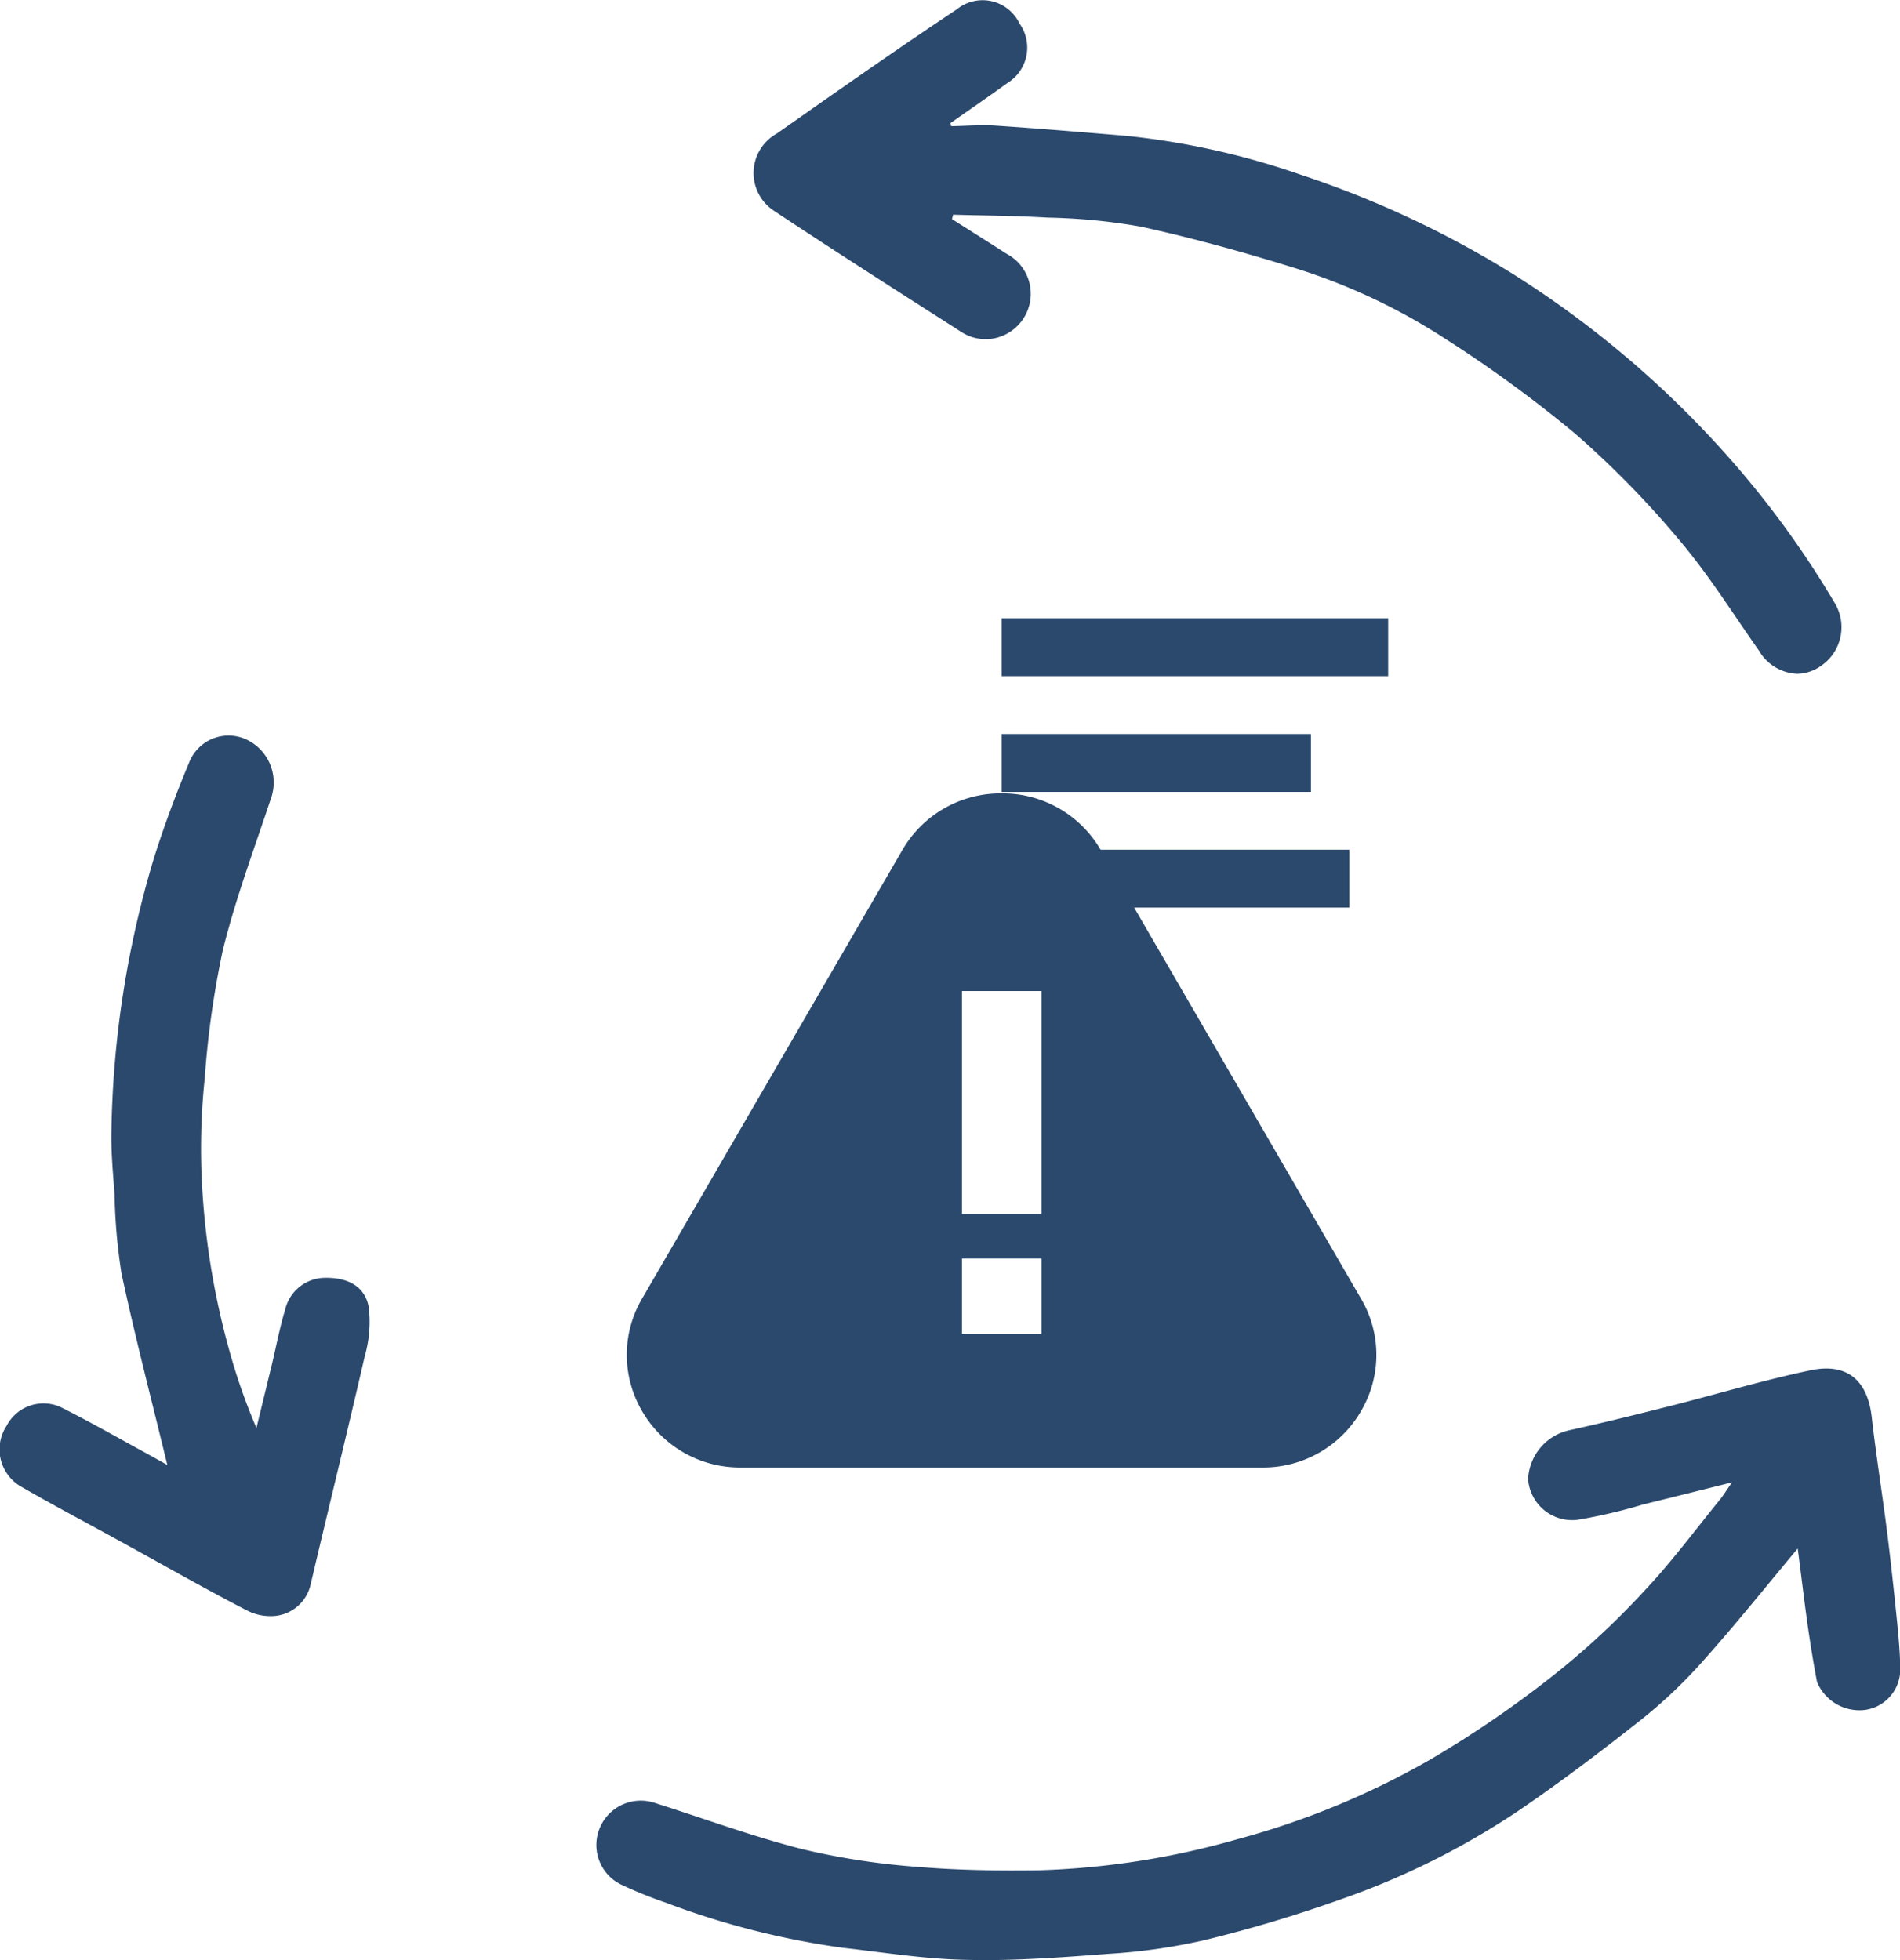 <svg xmlns="http://www.w3.org/2000/svg" width="39.401" height="40.646" viewBox="0 0 39.401 40.646">
  <path id="Risk_Context" data-name="Risk Context" d="M-2092.969,2708.643c-.85-.016-1.7-.154-2.543-.249a16.859,16.859,0,0,1-3.682-.937,8.921,8.921,0,0,1-.9-.363.913.913,0,0,1-.456-1.214.921.921,0,0,1,1.146-.486c1.012.321,2.011.69,3.037.952a14.976,14.976,0,0,0,2.384.368c.847.072,1.7.083,2.551.071a16.749,16.749,0,0,0,4.09-.643,16.793,16.793,0,0,0,3.967-1.633,22.212,22.212,0,0,0,2.583-1.762,16.379,16.379,0,0,0,1.866-1.729c.57-.6,1.067-1.273,1.592-1.918.074-.091.135-.193.25-.358-.654.163-1.251.312-1.847.459a11,11,0,0,1-1.357.317.916.916,0,0,1-1.023-.841,1.09,1.09,0,0,1,.849-1.016c.7-.153,1.392-.326,2.084-.5.976-.247,1.943-.539,2.927-.745.747-.156,1.179.2,1.266.974.091.8.22,1.6.321,2.4.077.618.143,1.237.206,1.857.031.316.06.635.064.952a.846.846,0,0,1-.739.862.952.952,0,0,1-.987-.582c-.077-.405-.142-.813-.2-1.22-.072-.513-.132-1.028-.2-1.547-.666.8-1.3,1.59-1.975,2.345a10.213,10.213,0,0,1-1.272,1.206c-.837.661-1.687,1.307-2.571,1.906a16.132,16.132,0,0,1-3.625,1.808,28.6,28.6,0,0,1-2.861.858,12.387,12.387,0,0,1-2.005.284c-.866.067-1.736.13-2.6.13C-2092.748,2708.646-2092.858,2708.646-2092.969,2708.643Zm-14.921-7.251c-.925-.479-1.832-1-2.747-1.5-.648-.356-1.3-.7-1.942-1.072a.89.89,0,0,1-.282-1.255.861.861,0,0,1,1.174-.357c.594.3,1.168.628,1.75.946.158.086.316.176.407.227-.318-1.312-.662-2.632-.949-3.963a11.873,11.873,0,0,1-.145-1.635c-.031-.45-.077-.9-.065-1.352a20.688,20.688,0,0,1,.872-5.605c.212-.68.463-1.352.738-2.01a.877.877,0,0,1,1.19-.48.984.984,0,0,1,.509,1.218c-.347,1.048-.737,2.085-1,3.154a19.042,19.042,0,0,0-.374,2.651,13.949,13.949,0,0,0-.068,1.95,15.922,15.922,0,0,0,.571,3.673,12.545,12.545,0,0,0,.569,1.631l.319-1.313c.092-.379.162-.764.275-1.136a.856.856,0,0,1,.834-.665c.465-.006.816.173.9.6a2.574,2.574,0,0,1-.081,1.022c-.364,1.584-.754,3.162-1.125,4.744a.841.841,0,0,1-.846.65A1.045,1.045,0,0,1-2107.89,2701.391Zm10.264-2.959a2.345,2.345,0,0,1-2.1-1.243,2.3,2.3,0,0,1,.037-2.253l5.4-9.307a2.352,2.352,0,0,1,2.059-1.177,2.351,2.351,0,0,1,2.053,1.168h5.16v1.2h-4.464l4.708,8.116a2.291,2.291,0,0,1,.038,2.253,2.344,2.344,0,0,1-2.1,1.243Zm4.575-2.773h1.649V2694.1h-1.649Zm0-2.486h1.649v-4.622h-1.649Zm.824-8.752v-1.2h6.412v1.2Zm0-2.4v-1.2h8.014v1.2Zm15.717-.51c-.546-.772-1.048-1.582-1.656-2.3a19.525,19.525,0,0,0-2.173-2.222,26.592,26.592,0,0,0-2.689-1.964,12.555,12.555,0,0,0-3.148-1.476c-1.043-.324-2.1-.616-3.167-.85a12.416,12.416,0,0,0-1.923-.187c-.655-.039-1.314-.042-1.969-.061l-.023.092c.379.24.758.479,1.136.721a.938.938,0,0,1,.138,1.566.922.922,0,0,1-1.082.052c-1.3-.831-2.6-1.66-3.889-2.515a.936.936,0,0,1,.067-1.6c1.236-.868,2.472-1.738,3.73-2.574a.848.848,0,0,1,1.3.294.861.861,0,0,1-.25,1.233c-.391.282-.789.556-1.185.834.006.021.014.042.02.062.3-.005.609-.031.913-.012.907.06,1.812.137,2.715.212a15.948,15.948,0,0,1,3.615.805,20.553,20.553,0,0,1,4.389,2.05,20.669,20.669,0,0,1,4.172,3.462,19.6,19.6,0,0,1,2.517,3.372.97.97,0,0,1-.29,1.306.869.869,0,0,1-.492.161A.965.965,0,0,1-2076.511,2681.515Z" transform="translate(2113 -2668)" fill="#2b496d"/>
</svg>
